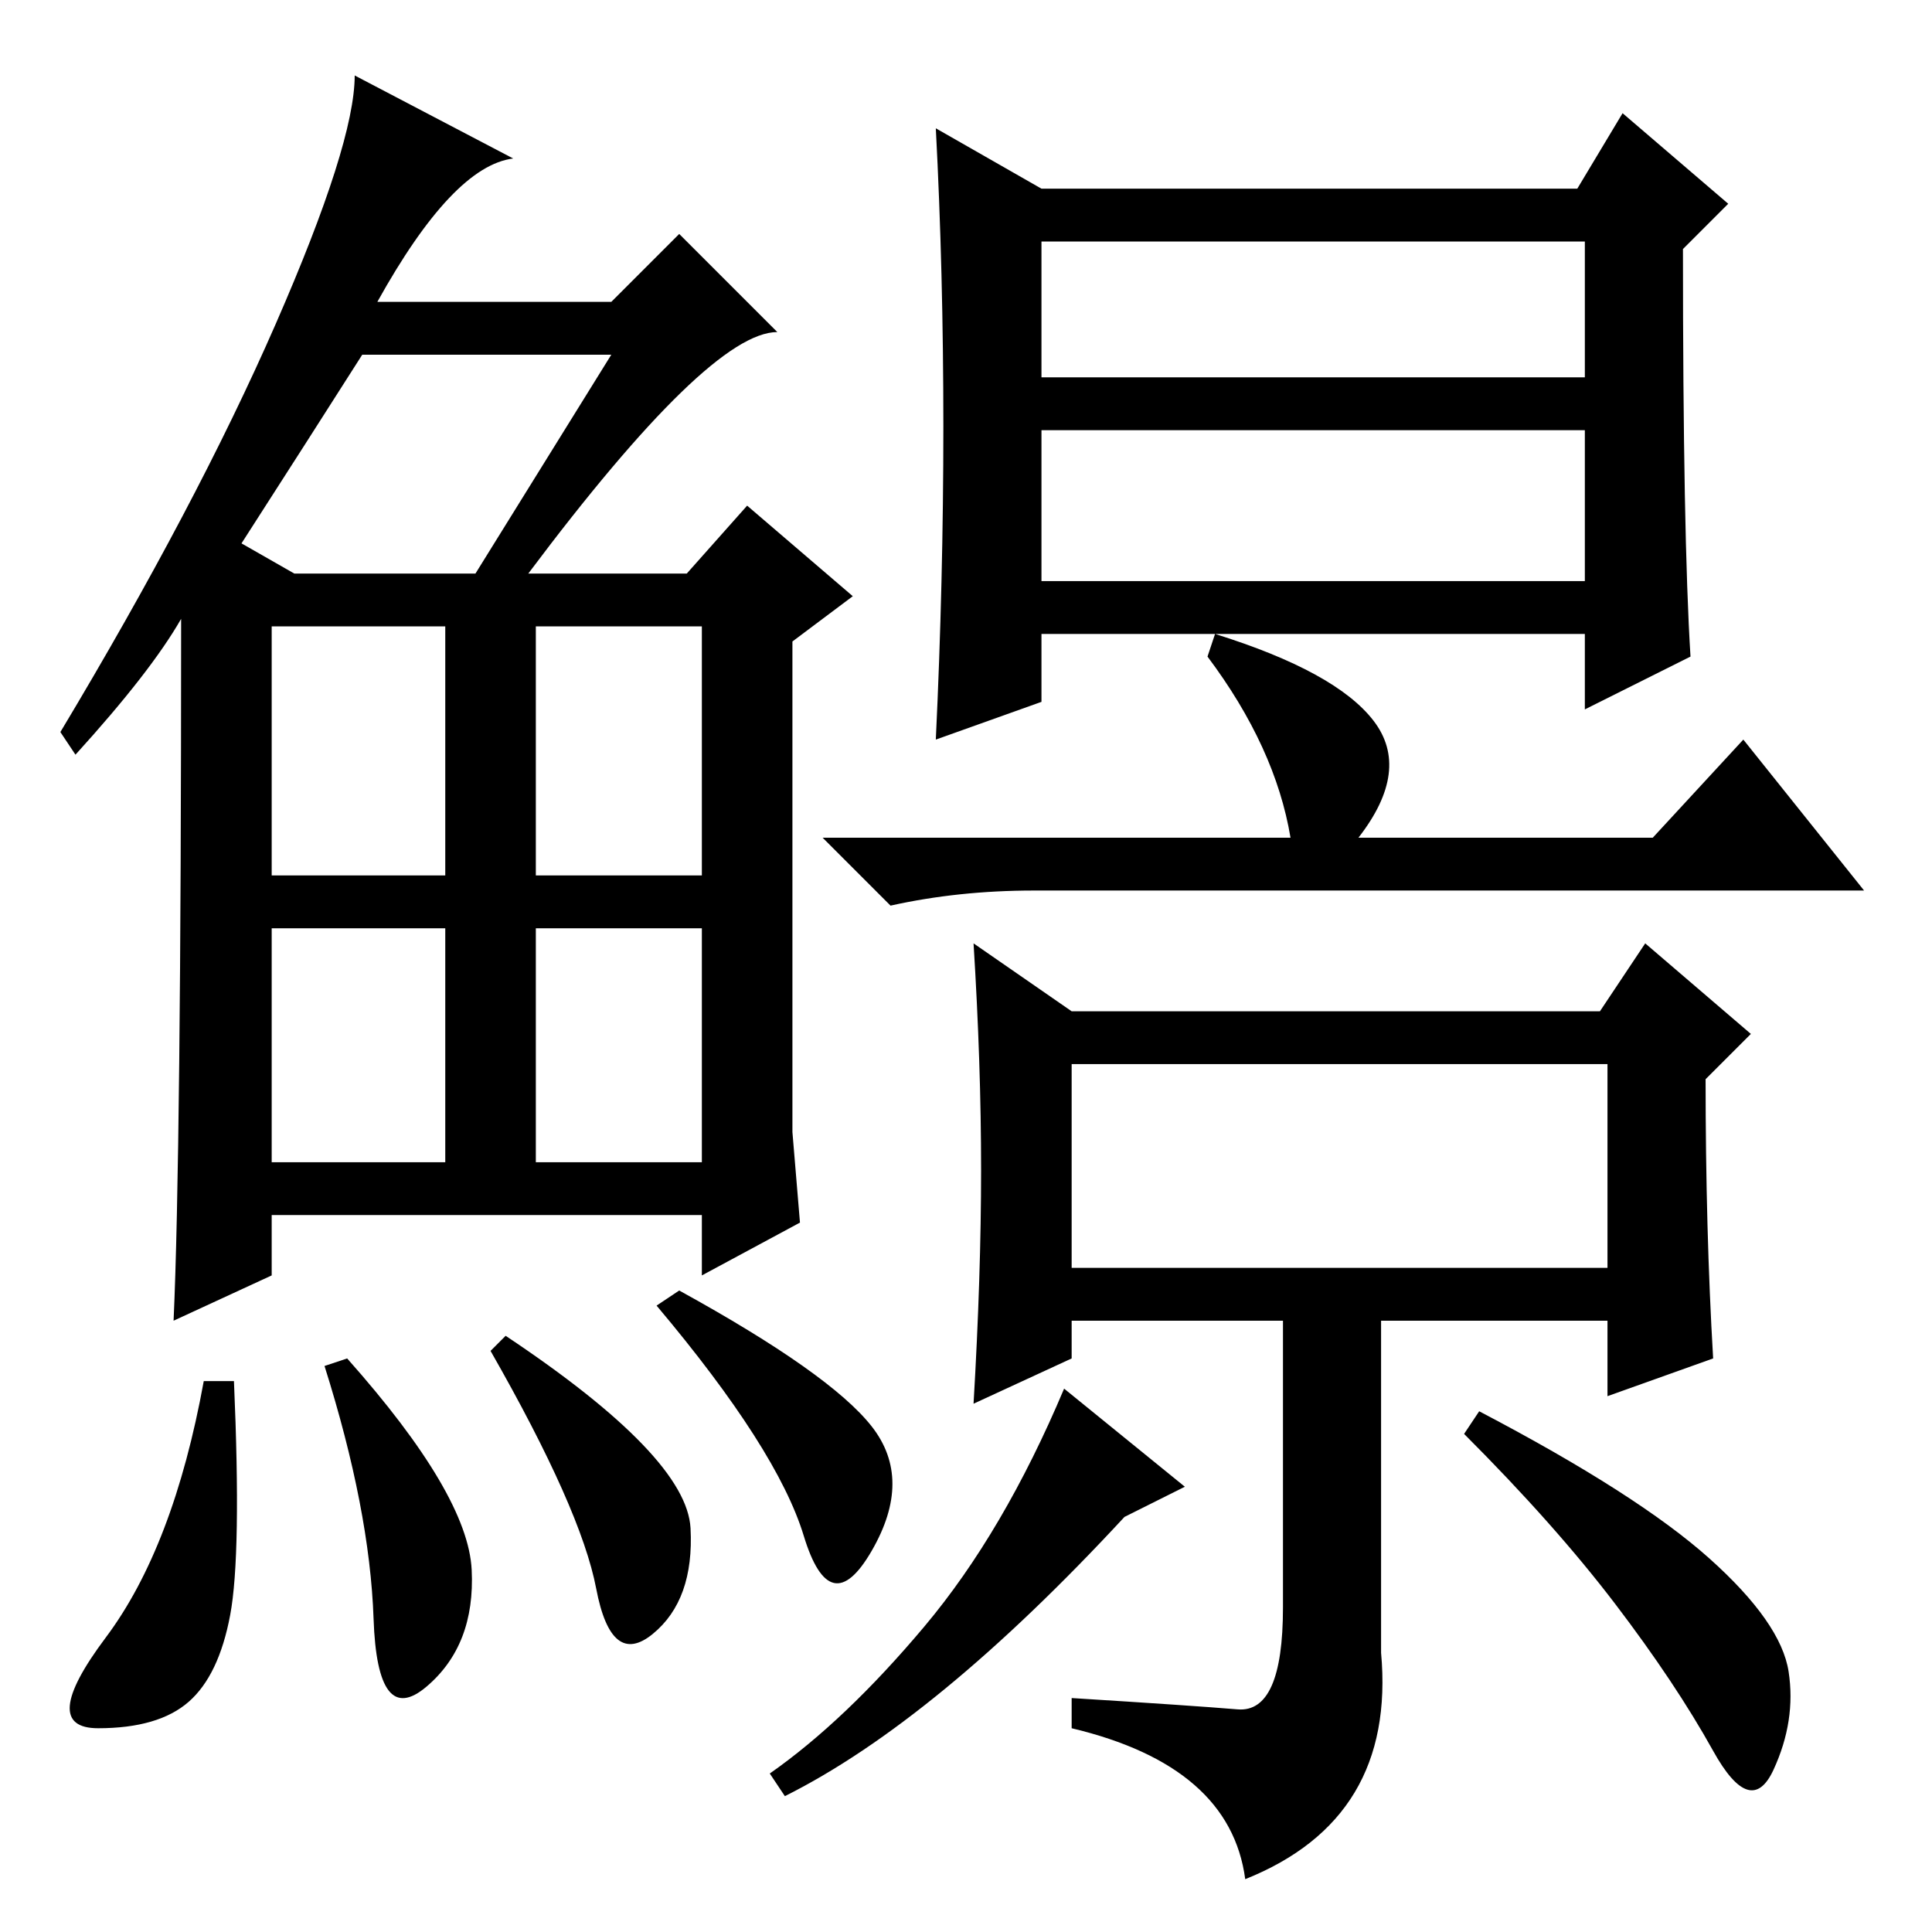 <?xml version="1.0" standalone="no"?>
<!DOCTYPE svg PUBLIC "-//W3C//DTD SVG 1.1//EN" "http://www.w3.org/Graphics/SVG/1.1/DTD/svg11.dtd" >
<svg xmlns="http://www.w3.org/2000/svg" xmlns:xlink="http://www.w3.org/1999/xlink" version="1.1" viewBox="0 -36 256 256">
  <g transform="matrix(1 0 0 -1 0 220)">
   <path fill="currentColor"
d="M70 180h21l8 9l14 -12l-8 -6v-65l1 -12l-13 -7v8h-57v-8l-13 -6q1 22 1 93q-4 -7 -14 -18l-2 3q18 30 28.5 54t10.5 33l21 -11q-8 -1 -18 -19h31l9 9l13 -13q-9 0 -33 -32zM32 184l7 -4h24l18 29h-33q-7 -11 -16 -25zM36 140h23v33h-23v-33zM71 140h22v33h-22v-33z
M36 102h23v31h-23v-31zM71 102h22v31h-22v-31zM30.5 42q-1.5 -8 -5.5 -11.5t-12 -3.5t1 12t13 34h4q1 -23 -0.5 -31zM46 76q16 -18 16.5 -28t-6 -15.5t-7 9t-6.5 33.5zM67 79q24 -16 24.5 -25.5t-5 -14t-7.5 6t-14 31.5zM90 85q20 -11 25.5 -18t0 -16.5t-9 2t-19.5 30.5z
M138 206h72v18h-72v-18zM138 179h72v20h-72v-20zM130 101q0 14 -1 30l13 -9h70l6 9l14 -12l-6 -6q0 -20 1 -37l-14 -5v10h-30v-44q2 -22 -18 -30q-2 15 -23 20v4q16 -1 22 -1.5t6 13.5v38h-28v-5l-13 -6q1 17 1 31zM142 88h71v27h-71v-27zM125 199.5q0 20.5 -1 39.5l14 -8
h71l6 10l14 -12l-6 -6q0 -38 1 -54l-14 -7v10h-72v-9l-14 -5q1 21 1 41.5zM171 145q-2 12 -11 24l1 3q16 -5 21 -11.5t-2 -15.5h39l12 13l16 -20h-110q-10 0 -19 -2l-9 9h62zM157 59l-8 -4q-25 -27 -45 -37l-2 3q10 7 20.5 19.5t18.5 31.5zM226.5 49.5q9.5 -8.5 10.5 -15
t-2 -13t-8 2.5t-13 19.5t-20 22.5l2 3q21 -11 30.5 -19.5z" />
  </g>

</svg>
